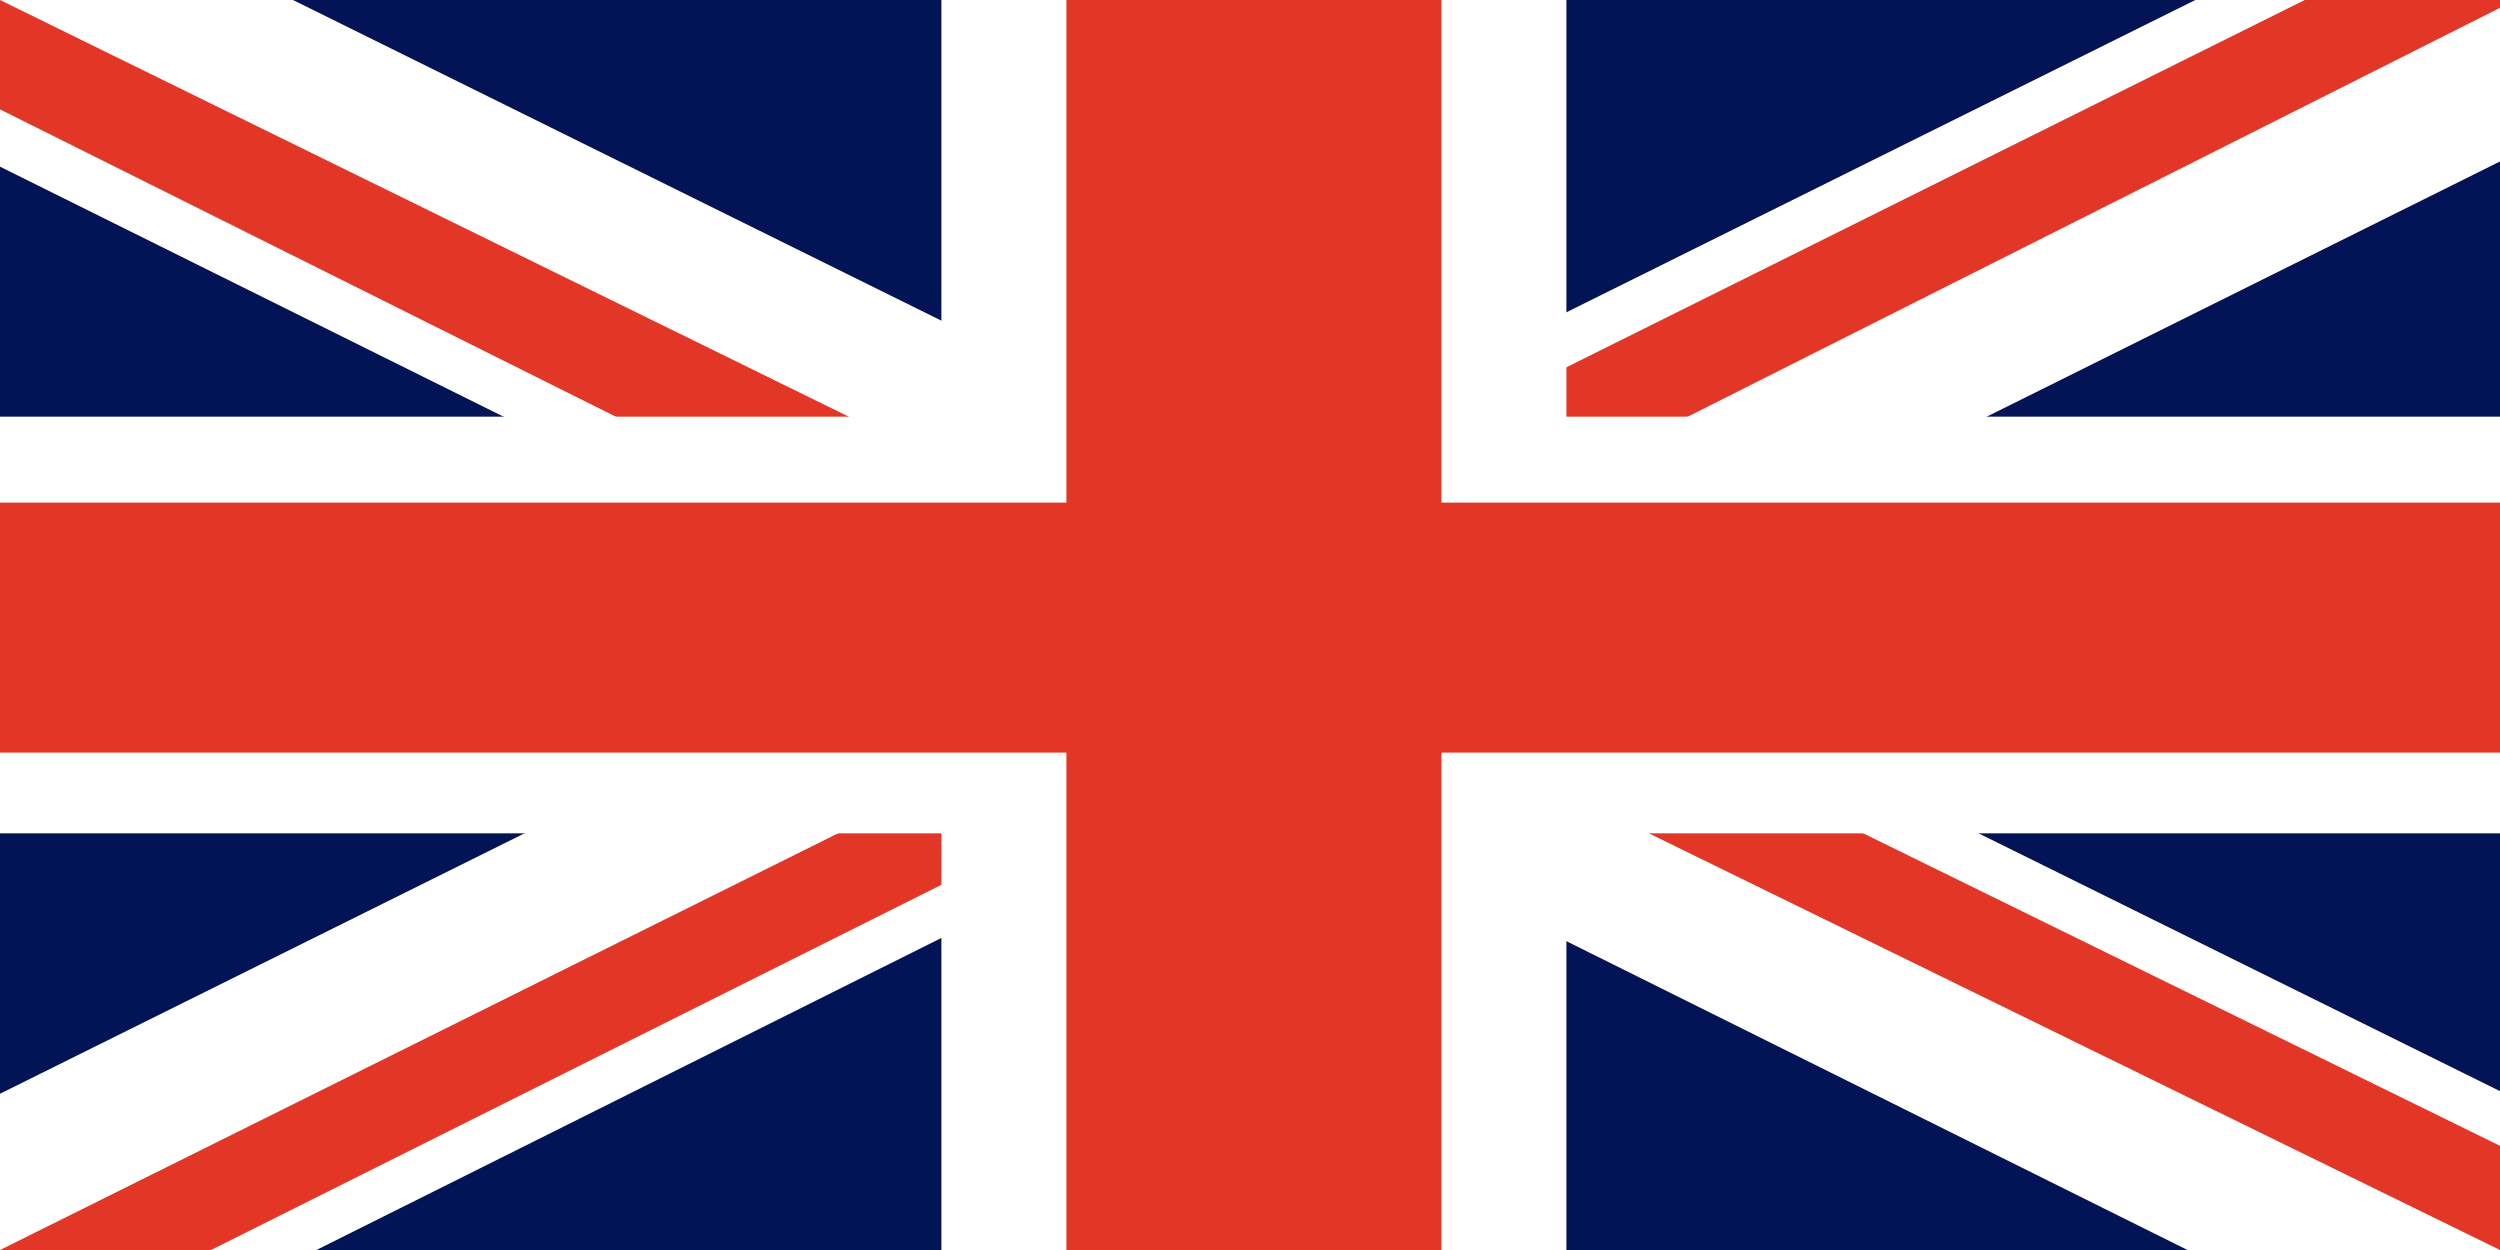 <svg width="240" height="120" viewBox="0 0 240 120" fill="none" xmlns="http://www.w3.org/2000/svg">
<path d="M0 0H240V120H0V0Z" fill="#021455"/>
<path d="M28.125 0L119.625 45.25L210.75 0H240V15.5L150 60.25L240 104.75V120H210L120 75.25L30.375 120H0V105L89.625 60.5L0 16V0H28.125Z" fill="white"/>
<path d="M159 70.25L240 110V120L138.375 70.25H159ZM90 75.25L92.25 84L20.25 120H0L90 75.25ZM240 0V0.75L146.625 47.75L147.375 36.75L221.25 0H240ZM0 0L89.625 44H67.125L0 10.5V0Z" fill="#E23726"/>
<path d="M90.375 0V120H150.375V0H90.375ZM0 40V80H240V40H0Z" fill="white"/>
<path d="M0 48.25V72.25H240V48.25H0ZM102.375 0V120H138.375V0H102.375Z" fill="#E23726"/>
</svg>

